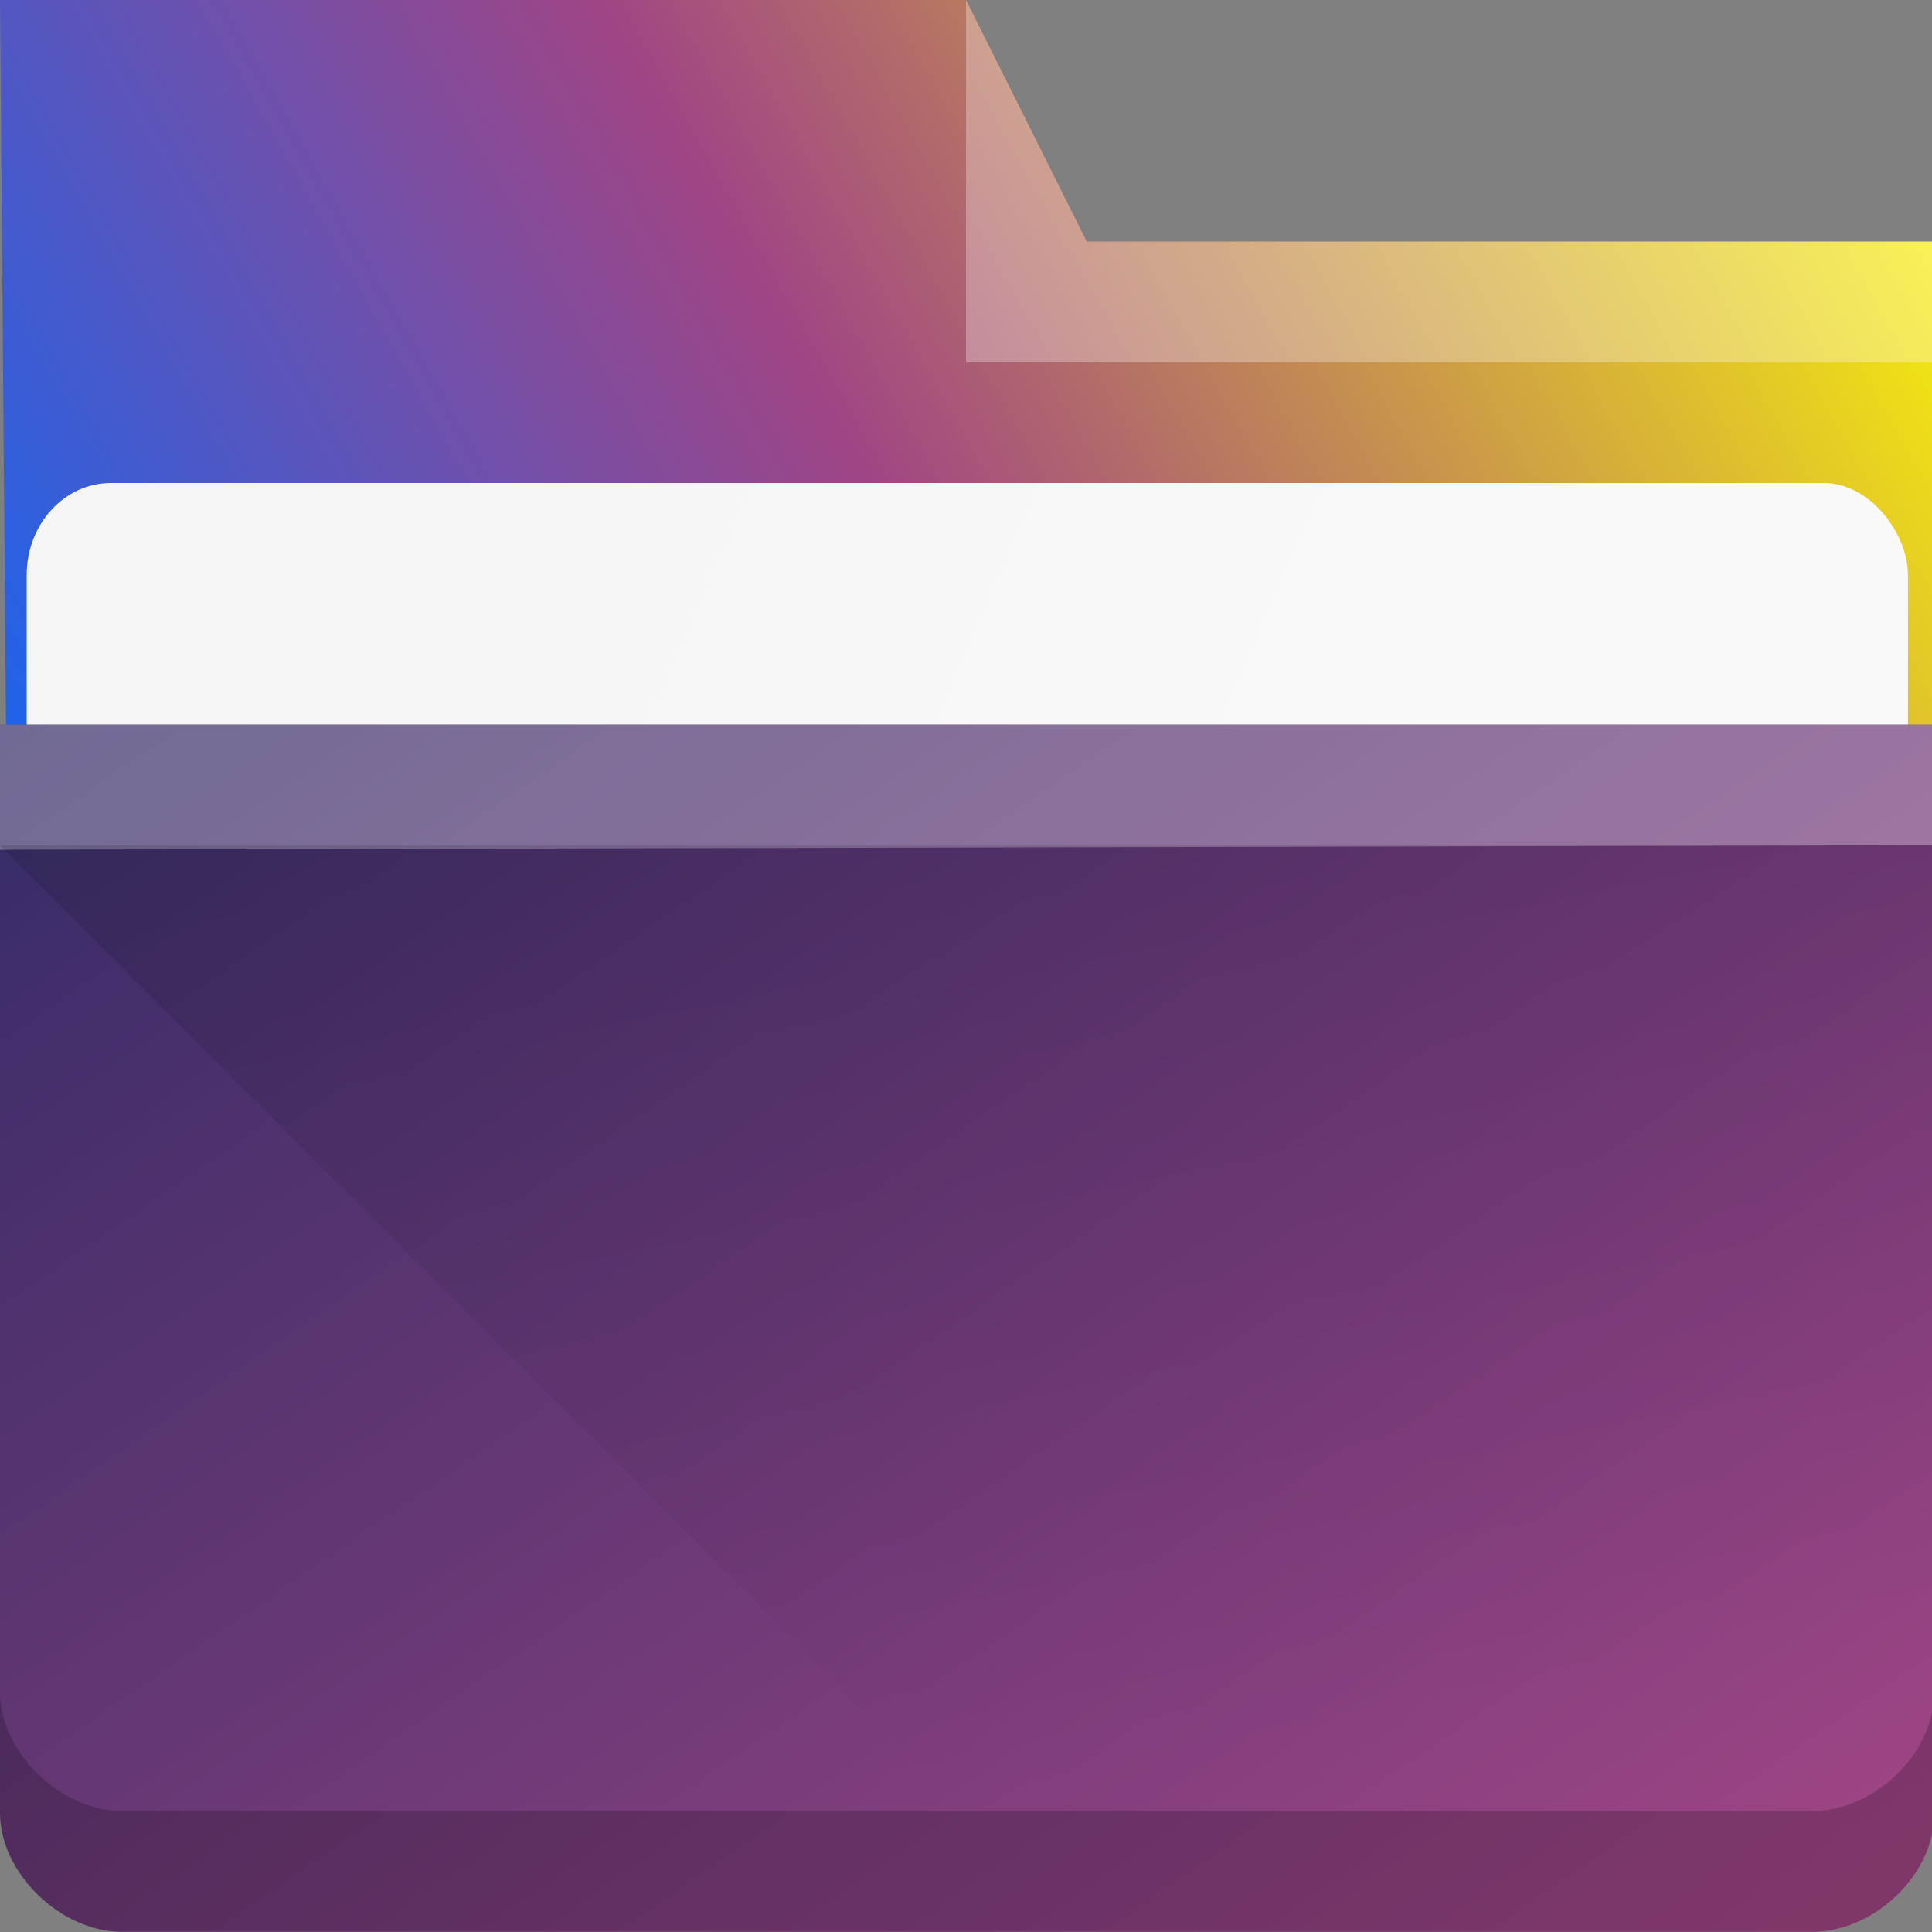 <?xml version="1.0" encoding="UTF-8" standalone="no"?>
<!-- Created with Inkscape (http://www.inkscape.org/) -->

<svg
   xmlns:dc="http://purl.org/dc/elements/1.1/"
   xmlns:cc="http://creativecommons.org/ns#"
   xmlns:rdf="http://www.w3.org/1999/02/22-rdf-syntax-ns#"
   xmlns:svg="http://www.w3.org/2000/svg"
   xmlns="http://www.w3.org/2000/svg"
   xmlns:xlink="http://www.w3.org/1999/xlink"
   xmlns:sodipodi="http://sodipodi.sourceforge.net/DTD/sodipodi-0.dtd"
   xmlns:inkscape="http://www.inkscape.org/namespaces/inkscape"
   width="16"
   height="16"
   viewBox="0 0 16 16"
   id="svg8694"
   version="1.1"
   inkscape:version="0.92.4 (5da689c313, 2019-01-14)"
   sodipodi:docname="system-file-manager.svg">
  <rect x="0" y="0" width="16" height="16" fill="#808080" stroke="none"/>
  <defs
     id="defs8696">
    <linearGradient
       inkscape:collect="always"
       id="linearGradient4154">
      <stop
         style="stop-color:#000000;stop-opacity:1;"
         offset="0"
         id="stop4156" />
      <stop
         style="stop-color:#000000;stop-opacity:0;"
         offset="1"
         id="stop4158" />
    </linearGradient>
    <linearGradient
       inkscape:collect="always"
       xlink:href="#linearGradient4172-5"
       id="linearGradient4178"
       y1="548.886"
       y2="495.308"
       x2="397.228"
       gradientUnits="userSpaceOnUse"
       gradientTransform="matrix(0.276,0,0,0.276,-106.844,902.04)"
       x1="434.162" />
    <linearGradient
       inkscape:collect="always"
       id="linearGradient4172-5">
      <stop
         style="stop-color:#9f4585;stop-opacity:1"
         id="stop4174-6" />
      <stop
         offset="1"
         style="stop-color:#2b2964;stop-opacity:1"
         id="stop4176-6" />
    </linearGradient>
    <linearGradient
       inkscape:collect="always"
       xlink:href="#linearGradient4227"
       id="linearGradient4225"
       gradientUnits="userSpaceOnUse"
       x1="396.571"
       y1="498.798"
       x2="426.571"
       y2="511.798"
       gradientTransform="matrix(0.264,0,0,0.264,-102.286,909.427)" />
    <linearGradient
       id="linearGradient4227"
       inkscape:collect="always">
      <stop
         id="stop4229"
         offset="0"
         style="stop-color:#f5f5f5;stop-opacity:1" />
      <stop
         id="stop4231"
         offset="1"
         style="stop-color:#f9f9f9;stop-opacity:1" />
    </linearGradient>
    <linearGradient
       gradientTransform="matrix(0.276,0,0,0.276,-106.844,901.991)"
       inkscape:collect="always"
       xlink:href="#linearGradient4291"
       id="linearGradient4297"
       x1="387.537"
       y1="520.027"
       x2="445.571"
       y2="487.383"
       gradientUnits="userSpaceOnUse" />
    <linearGradient
       inkscape:collect="always"
       id="linearGradient4291">
      <stop
         style="stop-color:#0569ff;stop-opacity:1"
         offset="0"
         id="stop4293" />
      <stop
         id="stop836"
         offset="0.474"
         style="stop-color:#9f4585;stop-opacity:1" />
      <stop
         style="stop-color:#ffff00;stop-opacity:1"
         offset="1"
         id="stop4295" />
    </linearGradient>
    <linearGradient
       inkscape:collect="always"
       xlink:href="#linearGradient4154"
       id="linearGradient4160"
       x1="5"
       y1="1037.362"
       x2="8"
       y2="1051.362"
       gradientUnits="userSpaceOnUse" />
  </defs>
  <sodipodi:namedview
     id="base"
     pagecolor="#ffffff"
     bordercolor="#666666"
     borderopacity="1.0"
     inkscape:pageopacity="0.0"
     inkscape:pageshadow="2"
     inkscape:zoom="16"
     inkscape:cx="3.2784664"
     inkscape:cy="-3.2323085"
     inkscape:document-units="px"
     inkscape:current-layer="layer1"
     showgrid="false"
     units="px"
     inkscape:snap-bbox="true"
     inkscape:bbox-nodes="true"
     inkscape:object-nodes="true"
     inkscape:snap-global="true"
     inkscape:showpageshadow="false"
     showborder="false"
     inkscape:window-width="1920"
     inkscape:window-height="1028"
     inkscape:window-x="0"
     inkscape:window-y="0"
     inkscape:window-maximized="1">
    <inkscape:grid
       type="xygrid"
       id="grid9302" />
  </sodipodi:namedview>
  <g
     inkscape:label="Livello 1"
     inkscape:groupmode="layer"
     id="layer1"
     transform="translate(0,-1036.362)">
    <path
       inkscape:connector-curvature="0"
       style="fill:url(#linearGradient4297);fill-opacity:1"
       id="rect4180"
       d="M 0.071,1044.991 16,1045.362 l 0,-7 -7,0 -1,-2 -8,0 z"
       sodipodi:nodetypes="ccccccc" />
    <rect
       ry="0.762"
       rx="0.697"
       y="1040.362"
       x="0.221"
       height="5"
       width="15.58"
       id="rect4223"
       style="color:#000000;clip-rule:nonzero;display:inline;overflow:visible;visibility:visible;opacity:1;isolation:auto;mix-blend-mode:normal;color-interpolation:sRGB;color-interpolation-filters:linearRGB;solid-color:#000000;solid-opacity:1;fill:url(#linearGradient4225);fill-opacity:1;fill-rule:nonzero;stroke:none;stroke-width:1;stroke-linecap:butt;stroke-linejoin:miter;stroke-miterlimit:4;stroke-dasharray:none;stroke-dashoffset:0;stroke-opacity:1;marker:none;color-rendering:auto;image-rendering:auto;shape-rendering:auto;text-rendering:auto;enable-background:accumulate" />
    <path
       inkscape:connector-curvature="0"
       style="fill:url(#linearGradient4178)"
       d="M 0,1042.362 -3.0178375e-7,1043.399 -7e-7,1051.374 c 0,0.505 0.507,0.986 1.006,0.986 l 13.991,0 c 0.505,0.01 1.023,-0.459 1.023,-0.979 L 16,1042.362 Z"
       id="rect4113"
       sodipodi:nodetypes="cccscccc" />
    <path
       inkscape:connector-curvature="0"
       style="opacity:0.3;fill:#ffffff;fill-opacity:1;fill-rule:evenodd"
       id="path4224"
       d="M 0,1042.362 -3.017838e-7,1043.399 16,1043.362 l 0,-1 z"
       sodipodi:nodetypes="ccccc" />
    <path
       inkscape:connector-curvature="0"
       style="opacity:0.3;fill:#ffffff;fill-opacity:1;fill-rule:evenodd"
       id="path4196"
       d="m 8,1036.362 0,3 8,0 0,-1 -7,0 z"
       sodipodi:nodetypes="cccccc" />
    <path
       style="color:#000000;clip-rule:nonzero;display:inline;overflow:visible;visibility:visible;opacity:0.2;isolation:auto;mix-blend-mode:normal;color-interpolation:sRGB;color-interpolation-filters:linearRGB;solid-color:#000000;solid-opacity:1;fill:#000000;fill-opacity:1;fill-rule:nonzero;stroke:none;stroke-width:1;stroke-linecap:butt;stroke-linejoin:miter;stroke-miterlimit:4;stroke-dasharray:none;stroke-dashoffset:0;stroke-opacity:1;marker:none;color-rendering:auto;image-rendering:auto;shape-rendering:auto;text-rendering:auto;enable-background:accumulate"
       d="m 0,1050.374 0,1 c 0,0.505 0.507,0.986 1.006,0.986 l 13.99,0 c 0.505,0.01 1.023,-0.459 1.023,-0.979 l -0.002,-0.99 c -0.007,0.516 -0.52,0.979 -1.021,0.969 l -13.99,0 C 0.507,1051.36 0,1050.879 0,1050.374 Z"
       id="path9304"
       inkscape:connector-curvature="0" />
    <path
       style="fill:url(#linearGradient4160);fill-rule:evenodd;stroke:none;stroke-width:1px;stroke-linecap:butt;stroke-linejoin:miter;stroke-opacity:1;fill-opacity:1;opacity:0.181"
       d="m 0,1043.362 8,8 8,0 0,-8 z"
       id="path4152"
       inkscape:connector-curvature="0" />
  </g>
</svg>
